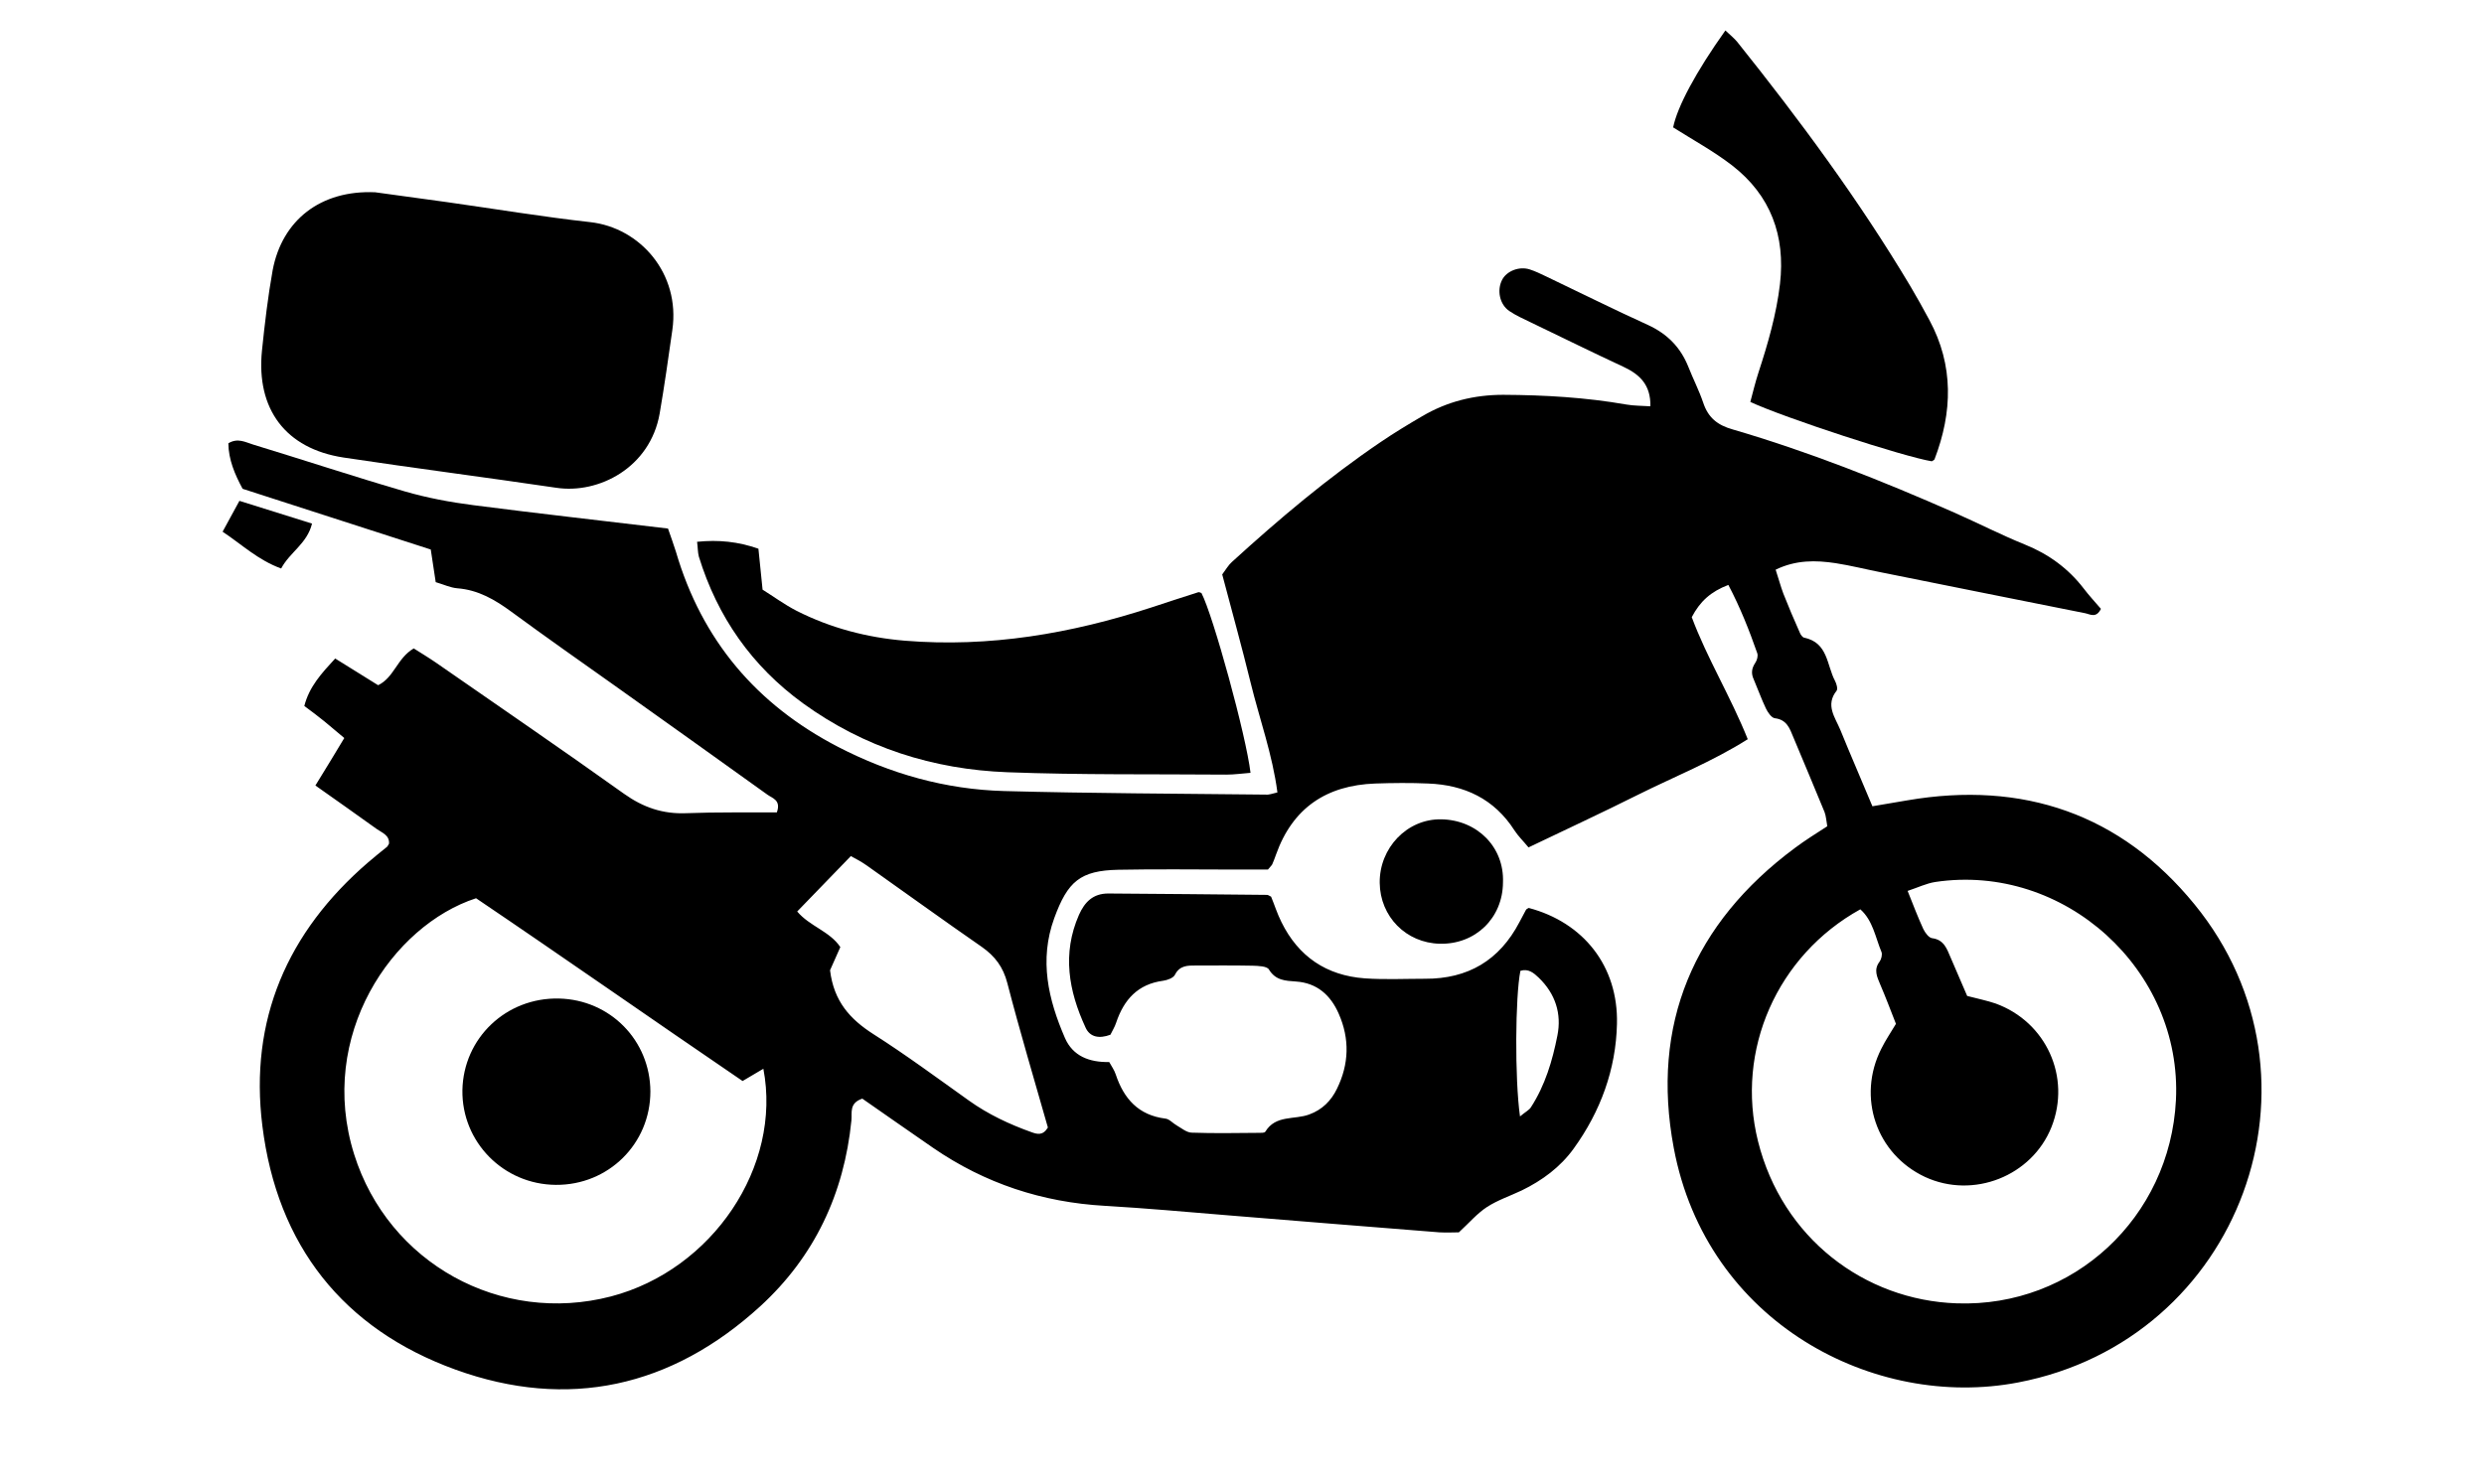<svg _ngcontent-motorbikeApp-c42="" x="0px" y="0px" viewBox="0 0 125.54 75.04" xml:space="preserve" class="pointer fill-grey ng-star-inserted" style="enable-background: new 0 0 125.54 75.04;"><g _ngcontent-motorbikeApp-c42=""><path _ngcontent-motorbikeApp-c42="" d="M64.56,40.06c-0.25-1.91-0.9-3.7-1.35-5.53c-0.45-1.84-0.96-3.67-1.44-5.49c0.2-0.27,0.32-0.48,0.49-0.63
		c2.38-2.17,4.83-4.24,7.5-6.05c0.69-0.47,1.4-0.9,2.12-1.32c1.26-0.74,2.62-1.08,4.09-1.08c2.09,0.01,4.16,0.13,6.22,0.49
		c0.39,0.07,0.8,0.06,1.22,0.09c0.02-1.07-0.52-1.6-1.35-1.99c-1.57-0.73-3.11-1.49-4.67-2.24c-0.37-0.18-0.76-0.35-1.1-0.58
		c-0.5-0.33-0.65-1.06-0.37-1.59c0.23-0.44,0.86-0.69,1.39-0.52c0.28,0.09,0.55,0.22,0.82,0.35c1.72,0.82,3.42,1.67,5.16,2.46
		c0.98,0.45,1.65,1.14,2.04,2.12c0.24,0.61,0.54,1.19,0.75,1.81c0.25,0.75,0.71,1.13,1.49,1.35c3.83,1.12,7.54,2.59,11.19,4.2
		c1.2,0.53,2.37,1.13,3.58,1.62c1.19,0.48,2.18,1.2,2.96,2.21c0.28,0.37,0.6,0.71,0.88,1.04c-0.24,0.49-0.55,0.27-0.8,0.22
		c-3.44-0.68-6.88-1.38-10.33-2.07c-0.76-0.15-1.51-0.34-2.28-0.46c-1-0.15-2-0.17-3.03,0.33c0.15,0.45,0.25,0.84,0.39,1.21
		c0.26,0.66,0.54,1.32,0.83,1.97c0.04,0.1,0.13,0.24,0.23,0.26c1.2,0.25,1.13,1.39,1.55,2.18c0.08,0.15,0.15,0.41,0.08,0.5
		c-0.58,0.73-0.07,1.35,0.19,1.98c0.51,1.26,1.06,2.51,1.62,3.86c0.63-0.11,1.2-0.2,1.77-0.3c5.84-1,10.78,0.69,14.51,5.26
		c7.18,8.79,2.35,22.02-8.92,24.17c-7.24,1.39-15.74-3-17.4-11.86c-1.17-6.23,0.99-11.35,6.12-15.16c0.52-0.39,1.07-0.73,1.64-1.1
		c-0.05-0.27-0.06-0.51-0.14-0.72c-0.52-1.27-1.05-2.52-1.58-3.79c-0.18-0.44-0.33-0.88-0.93-0.95c-0.17-0.02-0.36-0.3-0.45-0.49
		c-0.23-0.48-0.41-0.99-0.62-1.48c-0.14-0.3-0.1-0.56,0.08-0.83c0.09-0.13,0.15-0.35,0.1-0.49c-0.41-1.17-0.86-2.31-1.46-3.45
		c-0.89,0.34-1.43,0.83-1.85,1.63c0.77,2.07,1.96,4,2.83,6.17c-1.8,1.14-3.73,1.9-5.57,2.82c-1.8,0.9-3.63,1.75-5.51,2.65
		c-0.28-0.34-0.53-0.58-0.71-0.86c-1.02-1.59-2.52-2.3-4.36-2.37c-0.89-0.04-1.79-0.03-2.68,0c-2.46,0.09-4.17,1.23-5.01,3.59
		c-0.06,0.17-0.12,0.33-0.19,0.49c-0.02,0.05-0.07,0.09-0.22,0.27c-0.48,0-1.07,0-1.66,0c-1.97,0-3.93-0.03-5.9,0.01
		c-1.93,0.04-2.56,0.59-3.24,2.45c-0.77,2.12-0.3,4.11,0.54,6.05c0.4,0.92,1.23,1.24,2.24,1.22c0.12,0.22,0.26,0.41,0.33,0.63
		c0.41,1.23,1.15,2.06,2.51,2.23c0.2,0.02,0.38,0.24,0.58,0.35c0.24,0.14,0.49,0.35,0.74,0.36c1.13,0.04,2.26,0.02,3.39,0.01
		c0.12,0,0.3,0.01,0.34-0.06c0.52-0.86,1.48-0.59,2.22-0.87c0.66-0.24,1.11-0.7,1.4-1.3c0.61-1.24,0.65-2.52,0.09-3.79
		c-0.41-0.94-1.1-1.56-2.16-1.63c-0.54-0.04-1.03-0.05-1.37-0.61c-0.1-0.17-0.54-0.18-0.83-0.19c-0.95-0.02-1.91-0.01-2.86-0.01
		c-0.41,0-0.82-0.01-1.06,0.47c-0.08,0.16-0.38,0.27-0.59,0.3c-1.29,0.17-1.99,0.96-2.38,2.12c-0.07,0.22-0.2,0.42-0.29,0.61
		c-0.56,0.21-1.04,0.13-1.26-0.37c-0.85-1.84-1.19-3.73-0.33-5.69c0.29-0.65,0.71-1.08,1.48-1.08c2.68,0.02,5.35,0.04,8.03,0.07
		c0.05,0,0.11,0.05,0.2,0.09c0.17,0.41,0.31,0.86,0.52,1.28c0.86,1.75,2.28,2.71,4.22,2.85c1.01,0.07,2.02,0.02,3.04,0.02
		c2.17,0.01,3.76-0.93,4.77-2.86c0.11-0.21,0.22-0.42,0.33-0.62c0.03-0.05,0.09-0.07,0.14-0.1c2.76,0.73,4.53,2.94,4.46,5.86
		c-0.05,2.3-0.83,4.43-2.19,6.31c-0.67,0.93-1.59,1.61-2.62,2.11c-0.59,0.28-1.22,0.49-1.76,0.84c-0.49,0.32-0.89,0.79-1.42,1.28
		c-0.28,0-0.63,0.02-0.98,0c-3.56-0.28-7.12-0.57-10.68-0.86c-2.08-0.17-4.15-0.36-6.23-0.48c-3.17-0.18-6.06-1.13-8.68-2.93
		c-1.22-0.84-2.43-1.69-3.58-2.49c-0.68,0.23-0.51,0.72-0.55,1.1c-0.37,3.71-1.87,6.89-4.61,9.4c-4.48,4.09-9.71,5.26-15.4,3.2
		c-5.69-2.06-9.01-6.29-9.76-12.32c-0.67-5.36,1.26-9.8,5.34-13.32c0.31-0.27,0.64-0.53,0.96-0.79c0.04-0.04,0.06-0.1,0.1-0.16
		c0.03-0.43-0.35-0.55-0.62-0.74c-1.01-0.73-2.03-1.44-3.1-2.2c0.3-0.49,0.55-0.89,0.79-1.29c0.21-0.35,0.42-0.7,0.67-1.11
		c-0.38-0.31-0.68-0.58-0.99-0.83c-0.32-0.26-0.65-0.51-1.03-0.79c0.25-0.98,0.87-1.65,1.56-2.4c0.76,0.47,1.45,0.9,2.17,1.35
		c0.81-0.39,0.96-1.37,1.8-1.86c0.33,0.21,0.73,0.45,1.11,0.71c3.18,2.21,6.37,4.39,9.52,6.64c0.97,0.69,1.96,1.03,3.15,0.98
		c1.54-0.06,3.08-0.03,4.57-0.04c0.23-0.63-0.24-0.72-0.48-0.9c-2.56-1.84-5.13-3.67-7.7-5.5c-1.75-1.24-3.5-2.47-5.23-3.74
		c-0.83-0.61-1.68-1.11-2.74-1.19c-0.35-0.03-0.68-0.19-1.09-0.31c-0.08-0.51-0.16-1.03-0.25-1.65c-3.17-1.02-6.33-2.04-9.51-3.07
		c-0.4-0.74-0.71-1.48-0.72-2.3c0.48-0.29,0.87-0.05,1.24,0.06c2.56,0.78,5.1,1.62,7.67,2.37c1.14,0.33,2.31,0.55,3.49,0.7
		c3.24,0.42,6.49,0.78,9.82,1.18c0.14,0.41,0.28,0.78,0.4,1.17c1.31,4.47,4.07,7.73,8.2,9.87c2.63,1.36,5.43,2.15,8.39,2.23
		c4.4,0.12,8.81,0.13,13.22,0.18C64.13,40.19,64.3,40.12,64.56,40.06z M95.82,51.76c-0.26-0.66-0.51-1.33-0.79-1.98
		c-0.16-0.39-0.35-0.75-0.04-1.16c0.09-0.12,0.15-0.36,0.1-0.49c-0.31-0.74-0.43-1.59-1.07-2.16c-4.21,2.33-6.32,7.13-5.17,11.73
		c1.22,4.88,5.37,8.03,10.04,8.19c5.9,0.21,10.78-4.34,11.08-10.27c0.33-6.59-5.65-12.01-12.17-11.03
		c-0.44,0.07-0.85,0.27-1.39,0.45c0.29,0.73,0.52,1.33,0.79,1.92c0.09,0.19,0.28,0.45,0.45,0.47c0.6,0.08,0.74,0.53,0.93,0.97
		c0.28,0.65,0.56,1.3,0.84,1.95c0.53,0.14,0.99,0.23,1.43,0.38c2.57,0.93,3.83,3.73,2.83,6.25c-0.99,2.48-3.95,3.65-6.39,2.52
		c-2.46-1.15-3.45-4.03-2.21-6.48C95.29,52.59,95.56,52.2,95.82,51.76z M37.53,54.65c-4.57-3.11-9.03-6.24-13.47-9.24
		c-4.22,1.37-8.05,6.94-6.16,12.95c1.73,5.5,7.4,8.63,12.98,7.18c5.12-1.34,8.65-6.57,7.7-11.51
		C38.28,54.21,37.99,54.38,37.53,54.65z M40.29,46.08c0.63,0.75,1.65,1,2.18,1.8c-0.21,0.47-0.4,0.89-0.52,1.17
		c0.19,1.58,1.02,2.48,2.19,3.23c1.65,1.05,3.23,2.22,4.83,3.36c0.98,0.7,2.05,1.2,3.17,1.6c0.28,0.1,0.57,0.18,0.82-0.24
		c-0.68-2.39-1.41-4.83-2.05-7.3c-0.21-0.81-0.62-1.36-1.29-1.83c-1.95-1.35-3.88-2.75-5.82-4.12c-0.28-0.2-0.6-0.36-0.8-0.47
		C42.08,44.23,41.23,45.11,40.29,46.08z M76.82,56.44c0.29-0.24,0.46-0.32,0.55-0.46c0.72-1.11,1.09-2.36,1.34-3.63
		c0.22-1.1-0.1-2.11-0.94-2.92c-0.25-0.24-0.53-0.48-0.93-0.35C76.58,50.38,76.55,54.52,76.82,56.44z"></path><path _ngcontent-motorbikeApp-c42="" d="M18.96,9.72c1.06,0.15,2.35,0.32,3.64,0.5c2.41,0.34,4.81,0.74,7.23,1.01c2.51,0.28,4.56,2.59,4.15,5.45
		c-0.2,1.41-0.4,2.82-0.64,4.22c-0.48,2.75-3.09,4.08-5.22,3.76c-3.58-0.53-7.18-0.99-10.76-1.53c-2.93-0.45-4.42-2.45-4.12-5.41
		c0.14-1.36,0.3-2.72,0.54-4.06C14.26,11.13,16.2,9.6,18.96,9.72z"></path><path _ngcontent-motorbikeApp-c42="" d="M35.23,27.39c1.09-0.11,2.07-0.01,3.1,0.35c0.06,0.64,0.13,1.28,0.21,2.07c0.53,0.33,1.1,0.75,1.72,1.07
		c1.72,0.87,3.55,1.35,5.47,1.51c4.28,0.35,8.41-0.36,12.46-1.68c0.79-0.26,1.58-0.52,2.37-0.77c0.05-0.01,0.11,0.02,0.16,0.04
		c0.59,1.13,2.26,7.21,2.48,9.09c-0.41,0.03-0.81,0.09-1.22,0.09c-3.69-0.03-7.38,0.02-11.06-0.12c-3.76-0.14-7.25-1.25-10.33-3.48
		c-2.59-1.88-4.33-4.37-5.27-7.42C35.26,27.91,35.27,27.68,35.23,27.39z"></path><path _ngcontent-motorbikeApp-c42="" d="M87.2,1.54c0.28,0.26,0.46,0.41,0.6,0.58c3.16,3.95,6.16,8.01,8.75,12.35c0.33,0.56,0.65,1.13,0.96,1.71
		c1.24,2.3,1.17,4.66,0.26,7.04c-0.02,0.04-0.09,0.07-0.14,0.1c-1.41-0.23-7.42-2.19-9.17-3c0.13-0.48,0.25-0.99,0.41-1.48
		c0.48-1.47,0.91-2.95,1.09-4.49c0.28-2.43-0.47-4.47-2.41-5.98c-0.93-0.72-1.98-1.29-2.99-1.93C84.77,5.4,85.7,3.65,87.2,1.54z"></path><path _ngcontent-motorbikeApp-c42="" d="M75.96,44.61c-0.01,1.8-1.39,3.14-3.19,3.1c-1.71-0.04-3.02-1.37-3.04-3.08c-0.02-1.76,1.38-3.24,3.11-3.21
		C74.65,41.45,76.03,42.82,75.96,44.61z"></path><path _ngcontent-motorbikeApp-c42="" d="M11.25,26.88c0.3-0.56,0.55-1.01,0.85-1.56c1.25,0.39,2.42,0.76,3.67,1.15c-0.25,1.02-1.12,1.44-1.56,2.27
		C13.03,28.31,12.23,27.53,11.25,26.88z"></path><path _ngcontent-motorbikeApp-c42="" d="M28.09,59.9c-2.65-0.02-4.76-2.17-4.72-4.79c0.05-2.63,2.21-4.69,4.88-4.63c2.59,0.06,4.61,2.12,4.62,4.7
		C32.87,57.82,30.75,59.92,28.09,59.9z"></path></g><g _ngcontent-motorbikeApp-c42=""><path _ngcontent-motorbikeApp-c42="" d="M316.52-393.03c0.38-0.99,0.76-1.98,1.14-2.97c-0.79-0.9-1.5-1.71-2.22-2.53c0.75-1.94,1.95-3.39,3.05-5.21
		c1.27,0.62,2.23,1.09,3.41,1.67c0.82-0.45,1.75-0.97,2.84-1.57c8.86,5.3,17.73,10.62,26.56,15.9c1.03-0.95,0.17-1.37-0.15-1.68
		c-4.39-4.2-8.83-8.34-13.22-12.55c-1.33-1.28-2.86-1.85-4.66-2.19c-10.99-2.11-21.95-4.32-32.92-6.51
		c-0.74-0.15-1.45-0.39-2.18-0.59c0.32-1.34,1.25-1.1,1.97-1.1c5.28-0.03,10.56-0.02,15.84-0.02c12.64,0,25.27,0.07,37.91-0.05
		c2.86-0.03,5.29,0.61,7.63,2.22c2.77,1.89,5.73,3.5,8.53,5.35c2.06,1.36,4.18,2.08,6.72,2.01c5.43-0.15,10.88-0.11,16.31-0.02
		c2.31,0.04,4.39-0.48,6.46-1.45c7.24-3.38,14.51-6.71,21.79-9.99c2.32-1.04,4.75-1.85,7.12-2.8c0.73-0.29,1.5-0.6,2.1-1.09
		c1.06-0.86,2.25-1.16,3.56-1.15c3.34,0.01,6.67,0,10.59,0c1.87-2.24,4.12-4.93,6.86-8.2c-0.02-0.34-0.91-0.89-2.16-0.77
		c-1.79,0.17-3.06-0.5-4.08-1.93c-0.58-0.83-1.01-1.69-0.71-2.67c1-3.33-1.22-5.02-3.4-6.68c-0.88-0.66-2-1-2.98-1.53
		c-1.57-0.85-2.08-1.77-1.72-2.98c0.39-1.3,1.72-1.68,3.66-0.92c1.78,0.69,3.52,1.5,5.58,2.39c0.63-1.78,1.19-3.38,1.76-4.97
		c3.88,1.64,6.76,4.93,7.65,8.75c0.36,1.56,0.61,3.14,1.02,4.68c0.49,1.84,0.95,3.72,2.92,5.07c0.59-0.2,1.32-0.49,2.06-0.69
		c0.6-0.17,1.22-0.24,1.99-0.39c3.77,5.23,6.68,10.93,10.39,16.42c1.11,0.12,2.35,0.34,3.6,0.39c7.67,0.32,15.34,0.64,23.01,0.86
		c2.3,0.07,4.43,0.46,6.41,1.65c0.68,0.41,1.39,0.82,2.13,1.09c7.3,2.71,12.52,8.11,17.67,13.6c0.27,0.28,0.33,0.76,0.72,1.73
		c-1.63-0.69-2.76-1.16-3.88-1.66c-5.85-2.59-11.7-5.16-17.53-7.79c-1.64-0.74-3.25-1.12-5.09-0.85c-6.8,1.01-13.62,1.88-20.42,2.84
		c-0.93,0.13-1.82,0.46-2.74,0.7c1.1,3.39,11.14,20.92,15.13,26.44c1.24-0.34,2.59-0.71,3.93-1.09
		c19.96-5.68,40.82,5.07,47.55,24.52c8.77,25.37-10.4,51.65-37.27,51.29c-18.06-0.25-33.15-13.01-36.93-29.4
		c-3.17-13.79,0.23-25.93,9.91-36.29c1.09-1.16,2.28-2.22,3.38-3.27c-1.16-3.38-13.13-24.1-16.44-28.44
		c-0.65,0.96-1.34,1.79-1.83,2.72c-2.89,5.52-5.74,11.06-8.61,16.59c-0.87,1.67-1.47,3.41-3.76,3.99c-0.92,0.23-1.59,1.88-2.16,2.99
		c-4.06,7.79-8.07,15.61-12.1,23.42c-0.81,1.56-1.58,3.14-2.47,4.65c-2.72,4.6-6.73,7.28-12.12,7.37
		c-8.16,0.14-16.31,0.03-24.47,0.08c-1.59,0.01-2.7-0.66-3.73-1.77c-2.17-2.34-4.4-4.62-6.74-7.06c-1.09,0.33-2.15,0.6-3.16,0.98
		c-1.79,0.68-3.56,1.42-5.34,2.14c-4.26,1.73-8.41,3.85-13.31,3.66c-0.4,2.27-0.75,4.29-1.12,6.31
		c-3.44,18.75-20.54,31.06-37.37,31.23c-16.92,0.17-33.97-11.47-38.02-29.84c-5.77-26.16,14.29-46.87,36.25-47.19
		c16.43-0.24,28.41,7.29,36.06,21.76c0.37,0.7,0.65,1.46,1,2.18c0.27,0.57,0.58,1.12,0.84,1.61c3.31,0.17,9.71-0.94,14.02-2.41
		c-1.06-2.58-3.96-5.88-9.88-11.25c-1.23,0-2.52-0.16-3.76,0.04c-1.84,0.29-3.41-0.05-5.01-1.02c-14.05-8.58-28.14-17.1-42.21-25.66
		C317.29-392.19,316.99-392.59,316.52-393.03z M499.43-364.16c-0.08,0.3-0.33,0.69-0.22,0.89c2.22,4.05,4.47,8.07,6.66,12
		c1.73,0.32,3.15,0.49,4.53,0.85c9.77,2.54,11.12,13.47,6.67,19.13c-3.62,4.6-9.85,6.07-15.1,3.46c-5.36-2.66-7.93-8.8-6.09-14.6
		c0.38-1.2,0.85-2.37,1.3-3.61c-1.24-2.15-2.4-4.24-3.65-6.28c-1.23-1.99-2.1-4.24-3.78-5.9c-8.67,5.5-12.7,21.65-5.38,33.42
		c7.4,11.9,22.32,16.38,34.79,10.26c12.74-6.25,18.5-21.06,13.27-34.11C527.18-361.82,513-368.48,499.43-364.16z M341.3-336.19
		c-0.92,1.88-1.44,3.23-2.19,4.44c-3.06,4.99-8.99,7.32-14.52,5.79c-5.72-1.58-9.62-6.4-9.85-12.16c-0.22-5.65,3.1-10.82,8.25-12.86
		c5.44-2.14,11.4-0.6,15.17,3.95c0.8,0.97,1.5,2.03,2.34,3.17c4.17-1.21,8.3-2.25,12.14-4.08c-2.31-9.92-15.98-20.63-31.2-16.78
		c-13.32,3.37-22.17,16.59-20.01,30.27c2.17,13.76,14.87,23.59,28.97,22.43c12.9-1.06,23.93-12.44,23.71-24.72
		c-0.91-0.04-1.84-0.17-2.76-0.12C348.02-336.67,344.68-336.42,341.3-336.19z M457.56-405.72c-5.38-2.32-10.61-4.68-15.93-6.84
		c-3.33-1.36-6.46-0.96-9.33,1.53c-4.21,3.66-8.58,7.16-12.87,10.73c-0.57,0.47-1.38,0.87-0.8,2.13c2.26,0,4.63,0,6.96,0
		c4.98,6.09,9.83,12,14.58,17.81c2.66,0,5.01,0,7.51,0c3.02-5.37,5.87-10.72,8.99-15.9C458.44-399.2,459.05-402.08,457.56-405.72z
		 M403.57-391.29c-11.97,0-23.31,0-34.65,0.01c-0.15,0-0.32,0.06-0.43,0.15c-0.11,0.1-0.16,0.27-0.24,0.41
		c1.52,3.16,10.62,15.11,13.75,18.06c2.66-1.63,16.69-13.09,20.67-16.92C402.96-389.87,403.08-390.35,403.57-391.29z M416.17-366.2
		c-2.29-0.85-4.33-2.24-6.12-4c-0.33-0.32-0.82-0.51-1.27-0.66c-1.38-0.46-2.4-1.14-3.29-2.48c-1.26-1.93-3.54-2.01-4.84-0.26
		c-1,1.34-2.17,2.15-3.57,2.93c-1.95,1.08-2.92,2.85-2.87,5.14c0.04,1.91,0.13,3.84-0.03,5.74c-0.29,3.56,0.43,6.65,3.49,8.56
		c0.48,4.14,0.48,4.14,2.4,5.96c0.58-0.41,1.17-0.81,1.71-1.19c0.73,0.53,1.34,0.96,1.9,1.37c0.72-0.56,1.29-1.01,1.83-1.42
		c0.73,0.59,1.32,1.06,1.88,1.5c0.72-0.62,1.28-1.11,1.79-1.54c0.83,0.58,1.44,1,2.11,1.47c0.23-0.6,0.46-0.9,0.41-1.14
		c-0.87-4.27-0.7-8.53-0.02-12.8c0.03-0.2-0.31-0.46-0.51-0.73c-0.66,0.37-1.32,0.74-1.96,1.1c-0.67-0.43-1.29-0.84-1.87-1.21
		c-0.73,0.52-1.35,0.97-1.94,1.39c-0.67-0.56-1.23-1.04-1.75-1.48c-0.85,0.63-1.47,1.09-2,1.48c-0.71-0.58-1.26-1.03-1.76-1.44
		c-1.38,1.03-1.81,2.18-1.97,3.49c-0.08,0.63-0.23,1.28-1.4,0.95c-0.45-3.54-0.22-7.18-0.13-10.8c0.03-1.36,0.9-2.32,2.58-2.73
		c0.36,0.58,0.72,1.27,1.18,1.87c1.83,2.38,3.95,2.29,5.75-0.21c0.43-0.6,0.84-1.2,1.46-2.09c1.23,0.96,2.16,1.8,3.19,2.48
		c1.18,0.77,2.41,1.51,3.71,2.03C414.96-364.67,415.89-364.8,416.17-366.2z M429.59-359.42c-0.09,1.22,0.05,2.35-0.3,3.3
		c-0.6,1.64-1.54,3.14-2.26,4.74c-1.28,2.8-3.42,4.03-6.49,3.89c-1.41-0.06-2.85,0.11-4.25,0.32c-0.3,0.04-0.72,0.69-0.72,1.06
		c0.01,0.38,0.41,1.02,0.73,1.08c3.16,0.6,6.32,0.83,9.33-0.64c0.56-0.28,1.15-0.63,1.54-1.1c2.68-3.22,4.84-6.79,5.36-11
		c0.29-2.37,0.5-4.61,1.51-6.88c1.85-4.15-0.67-8.93-5.01-10.28c-4.28-1.33-8.85,1.34-9.93,5.83c-1.07,4.42,1.82,8.73,6.42,9.47
		C426.75-359.45,428.02-359.5,429.59-359.42z M418.99-350.3c1.91,0.08,3.72-1.5,3.87-3.38c0.15-1.95-1.85-4.05-3.81-4
		c-1.92,0.06-3.55,1.74-3.56,3.68C415.48-352.02,417.03-350.39,418.99-350.3z"></path><path _ngcontent-motorbikeApp-c42="" d="M430.82-367.34c-0.02,2.17-1.68,3.87-3.87,3.96c-2.38,0.1-4.31-1.73-4.28-4.04c0.03-2.12,1.78-3.91,3.9-4
		C428.9-371.52,430.84-369.66,430.82-367.34z"></path></g><g _ngcontent-motorbikeApp-c42=""><path _ngcontent-motorbikeApp-c42="" d="M855.36-161.85c-1.31,1.05-2.57,2.02-3.79,3.04c-11.18,9.31-22.31,18.69-33.57,27.9c-4,3.27-6.73,7.13-7.95,12.18
		c-1.09,4.5-2.47,8.93-3.75,13.38c-0.31,1.06-0.72,2.09-1.17,3.39c-7.69,0.29-15.33-0.04-22.97-0.12
		c-7.66-0.08-15.32-0.35-22.79-0.53c-0.35-0.54-0.69-0.82-0.66-1.06c0.37-3.23-0.98-5.26-3.76-7.03
		c-7.28-4.64-14.35-9.6-21.48-14.47c-0.99-0.68-2.4-1.17-1.96-2.86c4.44-1.35,20.83-1.13,33.34,0.46c0.58,0.85,1.1,1.85,1.84,2.67
		c1.82,2.01,4.39,2.22,6.45,0.64c1.86-1.42,2.46-3.97,1.41-6c-1.17-2.26-3.81-3.52-6.07-2.2c-2.44,1.42-4.82,1.22-7.37,1.15
		c-9.9-0.27-19.78-1.44-29.32-0.55c-6.67-5.03-13.02-9.83-19.39-14.63c-6.21-4.68-12.48-9.3-18.87-14.26c1.62-1,2.87-0.6,4.03-0.37
		c10.25,2.07,18.76,7.08,25.41,15.17c1.01,1.23,1.95,2.51,3.06,3.96c1.34-0.38,2.65-0.93,3.99-1.07c1.41-0.14,2.87,0.14,4.3,0.19
		c4.79,0.18,9.59,0.36,14.38,0.51c1.75,0.05,3.5,0.01,5.39,0.01c1.88-3.02,3.72-5.99,5.73-9.2c0.94,0.67,1.74,1.13,2.42,1.74
		c1.79,1.6,3.52,3.26,5.27,4.9c1.06,0.99,1.75,2.08,2.14,3.59c1.16,4.47,5.04,5.69,8.24,2.51c1.53-1.52,3.15-2,5.07-2.23
		c3.65-0.43,7.3-0.85,10.96-1.27c2.88-0.33,5.53-1.12,8.08-2.69c11.29-6.96,22.7-13.75,34.04-20.62c1.07-0.65,2.06-1.46,2.99-2.32
		c0.23-0.21,0.19-0.96-0.01-1.3c-0.2-0.34-0.79-0.72-1.13-0.66c-0.76,0.13-1.52,0.44-2.19,0.83c-3.44,2.03-6.86,4.1-10.28,6.17
		c-8.35,5.04-16.71,10.06-25.03,15.14c-1.81,1.11-3.65,1.84-5.78,2.07c-5.08,0.55-10.13,1.25-14.88,1.86
		c-4.55-3.27-3.27-3.41-8.89-2.31c-2.83-2.65-5.84-5.46-8.99-8.41c1.13-2.87,2.79-5.19,4.4-7.76c2-0.33,4.28,0.74,6.23-1.08
		c1.63-1.53,2.56-3.18,2.25-5.47c1.73-0.44,3.1-0.82,4.49-1.12c7.34-1.6,14.68-3.16,22.02-4.77c1.08-0.24,2.19-0.52,3.16-1.01
		c0.38-0.19,0.72-1.12,0.57-1.54c-0.16-0.47-0.87-0.99-1.38-1.04c-0.76-0.07-1.56,0.23-2.34,0.4c-8.6,1.83-17.19,3.66-25.79,5.49
		c-0.94,0.2-1.87,0.46-2.81,0.58c-3.53,0.48-6.7,0.04-9.97-1.94c-12.98-7.87-26.17-15.41-39.26-23.1c-2.2-1.29-4.39-2.5-7.28-2.43
		c-0.14,3.84,0.48,7.04,3.57,9.86c11.34,10.34,22.47,20.91,33.68,31.39c1.28,1.19,2.54,2.4,3.98,3.78c-1.3,3.05-3.08,5.64-4.85,8.41
		c-1.15,0.06-2.24,0.19-3.33,0.18c-4.64-0.07-9.27-0.27-13.91-0.23c-2.06,0.02-3.72-0.55-5.22-1.92c-1.87-1.71-4.12-2.98-6-5.2
		c1.81-1.94,3.52-3.77,5.46-5.85c-0.12-4.72-0.07-9.65-0.98-14.73c-1.35-0.8-2.69-1.63-4.07-2.4
		c-11.71-6.57-23.41-13.16-35.16-19.66c-3.38-1.87-6.52-3.98-9.39-6.58c-4.62-4.19-9.38-8.22-14.06-12.34
		c-0.81-0.71-1.53-1.53-2.18-2.19c0.13-0.42,0.13-0.61,0.22-0.67c0.12-0.09,0.31-0.12,0.46-0.1c3.96,0.55,7.92,1.08,11.86,1.69
		c1.24,0.19,2.45,0.62,3.84,0.99c0.54-0.84,1.04-1.6,1.69-2.59c2.55,0.25,5.24,0.46,7.92,0.79c9.52,1.17,19.03,2.45,28.56,3.52
		c2.29,0.26,3.84,1.1,5.04,3.02c1.26,2.03,2.73,3.92,4.26,6.08c0.93-0.18,1.84-0.3,2.72-0.54c2.43-0.67,4.76-0.1,7.09,0.49
		c5.12,1.28,10.28,2.4,15.33,3.88c4.28,1.25,8.49,1.13,12.79,0.38c2.3-0.4,4.08-1.38,5.61-3.25c3.44-4.2,7.08-8.24,10.73-12.27
		c1.71-1.89,3.63-3.6,5.44-5.41c2.38-2.4,5.31-3.58,8.62-3.61c9.11-0.07,17.81,1.75,25.75,6.35c1.89,1.1,3.77,2.58,5.02,4.34
		c1.53,2.14,3.39,3.72,5.41,5.31c1.99,1.57,3.72,3.47,5.53,5.27c1.42,1.42,2.49,3.19,4.29,4.59c0.31-1.72-0.53-2.76-1.01-3.88
		c-1.01-2.35-1.72-4.94-3.23-6.92c-1.62-2.12-2.44-4.45-3.35-6.81c-0.8-2.08-1.52-4.19-2.3-6.34c-2.02-0.87-4.11-0.82-6.16-1
		c-0.96-0.08-1.92-0.07-2.87-0.2c-2.44-0.34-3.64-1.67-3.44-3.74c0.17-1.82,1.45-2.94,3.7-2.92c2.4,0.02,4.79,0.27,7.18,0.4
		c0.63,0.03,1.26,0.01,1.79,0.01c1.37-0.96,2.18-2.14,2.11-3.68c-0.12-2.71-0.32-5.42-0.59-8.12c-0.06-0.57-0.57-1.09-0.95-1.75
		c-2.21-0.08-4.38-0.17-6.79-0.26c0-0.94-0.04-1.55,0.01-2.15c0.27-3.65,0.55-7.3,0.83-10.91c3.46-0.23,4.08-0.02,4.8,2.64
		c0.72,2.69,2.01,5.05,3.49,7.31c1.44,2.2,2.2,4.55,2.33,7.17c0.09,1.9,0.43,3.78,0.67,5.78c2.96,0.77,5.83,0.27,8.66,0.29
		c1.92,0.01,3.84-0.07,5.75-0.05c1.6,0.02,2.78,0.83,3.37,2.28c1.92,4.74,3.81,9.49,5.65,14.25c0.65,1.68,0.21,3.14-1.29,4.21
		c-0.6,0.43-1.23,0.81-2.18,1.44c3.17,2.35,6.04,4.63,9.06,6.69c2.7,1.84,4.79,4.09,6.41,6.95c2.6,4.59,5.46,9.02,8.18,13.54
		c0.73,1.21,1.37,2.47,1.97,3.56c-0.42,1.27-1.33,1.08-2.06,1.17c-2.38,0.3-4.77,0.53-7.14,0.85c-1.97,0.27-3.76,0.02-5.47-1.14
		c-1.84-1.24-3.82-2.26-5.67-3.33c-1.28,1.03-0.39,1.91-0.07,2.65c3.6,8.36,7.27,16.69,10.91,25.04c0.69,1.6,1.31,3.23,2.04,5.01
		c-3.21,2.07-6.66,3.17-10.26,4.66c-0.55-0.95-1.07-1.72-1.45-2.54c-0.75-1.59-1.55-3.17-2.11-4.83
		C861.13-156.82,859.27-159.85,855.36-161.85z M778.06-196.68c0.47,0.5,0.74,0.92,1.12,1.16c7.83,4.96,15.68,9.89,23.5,14.87
		c1.32,0.84,2.6,0.96,4.1,0.67c3.61-0.68,7.27-1.11,10.86-1.89c1.98-0.43,3.8-0.3,5.62,0.44c3.4,1.39,6.84,2.7,10.17,4.24
		c8.12,3.76,16.19,7.63,24.28,11.45c0.69,0.33,1.39,0.86,2.34,0.04c-0.47-0.77-0.88-1.61-1.44-2.33
		c-7.33-9.48-14.66-18.96-22.05-28.4c-1.47-1.88-3.16-3.61-4.77-5.38c-2.52-2.76-5.63-4.7-9.01-6.22c-0.52-0.23-1.17-0.18-2.36-0.35
		c1.68,1.86,2.98,3.22,4.18,4.66c1.14,1.37,1.98,2.89,1.91,4.78c-0.06,1.54-1.28,2.76-2.81,2.54c-1.26-0.18-2.49-0.56-3.73-0.88
		c-7.58-1.94-15.15-3.93-22.75-5.83c-2.79-0.7-5.63-1.15-8.44-1.77c-1.32-0.29-2.57-0.24-3.67,0.56
		C782.27-202.23,779.76-199.84,778.06-196.68z M800.53-125.5c0.18-2.39-0.83-4.5-3.48-5.79c-1.43-0.69-2.8-1.54-4.09-2.46
		c-1.76-1.25-3.56-1.18-5.45-0.45c-4.73,1.83-7.95,7.07-7.58,12.16c0.16,2.21,0.92,3.94,3.02,5.02c1.7,0.86,3.31,1.91,4.91,2.95
		c1.49,0.97,3,0.91,4.57,0.37C797.04-115.27,800.48-120.12,800.53-125.5z M877.32-183.44c-1.13-2.22-2.59-3.67-3.84-5.26
		c-1.38-1.75-2.75-3.49-4.21-5.18c-1.26-1.46-2.24-3.22-4.21-4.63c1.35,4.26,5.41,11.94,7.9,15.07
		C874.21-183.44,875.56-183.44,877.32-183.44z"></path><path _ngcontent-motorbikeApp-c42="" d="M847.08-139.07c3.43,0.28,6.59,0.54,9.95,0.82c1.17,1.41,2.39,2.86,3.66,4.38c-0.7,1.59-1.36,3.03-1.97,4.48
		c-7.11,16.9,4.35,34.71,20.95,37.38c11.58,1.86,26.37-4.88,30.47-19.81c3.66-13.33-3.28-27.23-16.29-32.43
		c-1.61-0.64-3.26-1.17-4.96-1.78c0.04-2.04,1.54-2.92,2.56-4.01c4.11-4.4,2.29-3.56,8.05-4.27c6.62-0.81,5.64-1.6,11.26,3.28
		c13.3,11.57,18.03,26.31,13.39,43.2c-4.59,16.7-16.11,26.77-33.22,30.1c-22.27,4.34-47.29-11.71-48.98-39.17
		C841.47-124.53,843.2-131.76,847.08-139.07z"></path><path _ngcontent-motorbikeApp-c42="" d="M715.44-116.91c6.15-0.53,11.72-0.07,16.17,4.47c-0.58,15.67-15.66,31.82-32.9,35.45c-19.25,4.05-38.83-5.28-47.65-23.1
		c-8.68-17.55-3.77-39.16,9.76-50.31c0.94,1.39,1.73,2.93,2.88,4.12c1.09,1.13,2.58,1.86,3.85,2.83c1.88,1.44,4.07,2.49,5.76,4.53
		c-5.03,4.9-8.59,10.44-9.17,17.48c-0.45,5.4,0.56,10.48,3.28,15.2c5.52,9.6,16.13,14.02,25.5,12.7
		C704.72-95.19,712.21-102.94,715.44-116.91z"></path><path _ngcontent-motorbikeApp-c42="" d="M665.52-171.66c1.98-0.68,3.39,0.34,4.9,0.69c4.74,1.09,8.81,3.37,12.69,6.34c13.68,10.48,27.48,20.8,41.32,31.07
		c2.13,1.58,3.34,3.35,3.33,5.92c-0.01,1.07-0.07,2.24-0.49,3.2c-0.62,1.44-1.56,2.74-2.52,4.37c-1.07,0-2.16,0.05-3.25-0.01
		c-3.82-0.22-7.65-0.74-11.46-0.64c-4.09,0.11-7.27-1.45-10.47-3.79c-10.31-7.52-20.71-14.92-31.22-22.17
		c-2.47-1.7-3.7-3.72-4.15-6.55c-0.42-2.67-1.02-5.32-1.64-7.96c-0.45-1.94-0.42-3.75,0.57-5.55
		C664.05-168.39,664.79-170.14,665.52-171.66z"></path><path _ngcontent-motorbikeApp-c42="" d="M849.2-142.34c2.28-4.56,5.42-7.82,9.82-10.26c1.59,3.46,3.18,6.91,4.86,10.55c1.16-0.12,2.21-0.24,3.47-0.38
		c0.3,0.43,0.75,0.89,1,1.44c3.28,7.46,6.53,14.93,9.79,22.39c0.45,1.02,0.85,2.08,1.44,3.02c1.4,2.23,3.85,3.03,6.24,2.16
		c2.37-0.86,3.64-3.1,3.08-5.78c-0.25-1.23-0.79-2.42-1.29-3.59c-2.92-6.74-5.87-13.47-8.8-20.21c-0.5-1.16-0.96-2.33-1.51-3.68
		c0.94-0.72,1.79-1.38,2.82-2.17c-0.8-3.98-3.3-7.44-4.37-11.37c2.51-1.37,6.25-2.13,10.19-1.76c5.02,0.46,10.09,0.83,14.64,3.47
		c-0.48,1.26-1.4,0.89-2.07,1.03c-0.78,0.16-1.58,0.2-2.38,0.28c-1.82,0.17-3.35,0.81-4.57,2.28c-1.93,2.33-3.98,4.57-5.97,6.85
		c0.14,2.85,0.23,5.71,0.44,8.56c0.14,1.9,0.46,3.79,0.71,5.8c1.5,0.73,2.97,1.31,4.32,2.11c5.12,3.07,7.67,7.65,7.28,13.59
		c-0.39,5.94-3.46,10.27-9.01,12.48c-5.11,2.03-10.1,1.44-14.48-2.02c-4.73-3.72-6.22-8.73-5.2-14.54c0.24-1.39,0.74-2.74,1.21-4.42
		c-4-4.88-8.04-9.8-12.1-14.75C855.62-141.6,852.62-141.95,849.2-142.34z"></path><path _ngcontent-motorbikeApp-c42="" d="M685.11-130.98c5.59,3.97,11.41,8.11,17.29,12.29c0.69,2.99-0.58,5.36-2.15,7.58c-2.02,2.87-4.9,4.54-8.3,5.19
		c-6.46,1.23-13.06-2.79-14.96-9.09C675.02-121.55,678.41-129.29,685.11-130.98z"></path><path _ngcontent-motorbikeApp-c42="" d="M830.88-136.63c-0.33,1.82-0.83,3.28-1.31,4.77c-1.33,4.09-2.56,8.21-3.95,12.29c-0.4,1.16-0.95,2.46-1.82,3.25
		c-4.25,3.82-8.64,7.49-12.91,11.14c-1.31-0.64-0.85-1.5-0.68-2.14c1.17-4.3,2.41-8.59,3.64-12.88c0.72-2.52,2.07-4.68,4.05-6.37
		c3.76-3.21,7.57-6.36,11.39-9.51C829.59-136.34,830.09-136.37,830.88-136.63z"></path><path _ngcontent-motorbikeApp-c42="" d="M765.21-168.29c-0.99,4.13-3.58,7.31-5.83,10.7c-3.46-2.26-10.14-8.44-12.73-11.73c0.29-1.01,1.24-0.8,1.93-0.95
		c1.87-0.41,3.84-0.49,5.64-1.1C758.34-172.76,761.71-171.63,765.21-168.29z"></path><path _ngcontent-motorbikeApp-c42="" d="M728.14-119.08c0.73-1.35,1.38-2.55,2.18-4.04c0.9,0.47,1.6,0.75,2.22,1.16c6.74,4.54,13.47,9.09,20.19,13.65
		c0.79,0.53,1.63,1.05,2.25,1.75c0.68,0.77,0.66,1.81,0.05,2.65c-0.52,0.72-1.31,0.84-2.12,0.44c-0.57-0.28-1.13-0.58-1.67-0.91
		c-7.05-4.35-14.1-8.71-21.13-13.08C729.47-117.87,728.92-118.43,728.14-119.08z"></path><path _ngcontent-motorbikeApp-c42="" d="M871.02-144.27c0.81-0.35,1.78-0.77,2.88-1.25c0.49,0.82,0.98,1.45,1.29,2.16c3.31,7.56,6.6,15.14,9.86,22.72
		c0.37,0.86,0.69,1.79,0.72,2.7c0.02,0.47-0.57,1.17-1.05,1.39c-0.48,0.22-1.28,0.13-1.76-0.14c-0.5-0.29-0.89-0.91-1.13-1.47
		c-3.67-8.44-7.32-16.89-10.95-25.34C870.82-143.62,870.93-143.81,871.02-144.27z"></path><path _ngcontent-motorbikeApp-c42="" d="M720.6-194.72c1.09,0.57,2.2,1.11,3.26,1.73c3.58,2.07,7.09,4.27,10.73,6.22c1.87,1,2.84,2.42,3.24,4.39
		c0.34,1.7,0.71,3.39,1.05,5c-0.27,0.19-0.36,0.3-0.47,0.32c-0.15,0.03-0.37,0.04-0.46-0.05c-5.62-5.16-11.24-10.33-16.83-15.52
		c-0.44-0.41-0.75-0.96-1.12-1.45C720.19-194.29,720.39-194.5,720.6-194.72z"></path><path _ngcontent-motorbikeApp-c42="" d="M741.41-182.35c4.58,2.02,8.34,4.57,12.77,7.19c-3.79,1.61-7.12,2-10.7,2.13C742.58-176.08,741.67-178.9,741.41-182.35z"></path><path _ngcontent-motorbikeApp-c42="" d="M794.4-124.24c0.12,2.3-1.73,4.23-4.09,4.28c-2.22,0.04-4-1.49-4.23-3.62c-0.25-2.33,1.45-4.34,3.81-4.52
		C792.23-128.28,794.28-126.53,794.4-124.24z"></path></g><g _ngcontent-motorbikeApp-c42=""><path _ngcontent-motorbikeApp-c42="" d="M186.44,22.36c5.25,0,10.46,0,15.72,0c0.82-1.39,1.61-2.75,2.46-4.2c0.75,0.07,1.48,0.12,2.2,0.22
		c2.86,0.39,5.72,0.79,8.58,1.18c3.03,0.41,5.87-0.15,8.46-1.79c2.62-1.66,3.31-4.07,1.96-6.87c-0.1-0.2-0.19-0.4-0.33-0.7
		c0.3-0.15,0.58-0.32,0.87-0.44c0.63-0.24,1.27-0.45,1.99-0.7c-0.44-1.24-1.02-2.08-2.35-2.45c-2.45-0.68-4.87-1.51-7.28-2.33
		c-0.64-0.22-1.19-0.23-1.79,0.06c-0.66,0.32-1.35,0.58-2.04,0.84c-0.31,0.12-0.65,0.2-0.98,0.23c-0.5,0.04-0.91-0.26-1.04-0.7
		c-0.14-0.46-0.1-0.91,0.27-1.25c0.2-0.19,0.46-0.33,0.72-0.44c2.8-1.21,5.61-2.42,8.42-3.62c0.05-0.02,0.11,0,0.24,0.01
		c0.35,0.42,0.74,0.87,1.25,1.47c0.17-0.4,0.29-0.64,0.38-0.88c0.47-1.45,0.88-2.93,1.42-4.36c0.35-0.93,0.27-1.7-0.21-2.57
		c-1.65-2.99-2.79-6.19-3.48-9.53c-0.04-0.21-0.05-0.44-0.1-0.87c0.33,0.32,0.57,0.46,0.7,0.68c0.61,0.96,1.2,1.92,1.77,2.9
		c1.16,2.01,2.32,4.02,3.42,6.06c0.76,1.4,1.61,2.73,2.68,3.91c0.33,0.37,0.6,0.79,0.95,1.26c-0.38,0.22-0.67,0.37-0.96,0.55
		c-1.28,0.8-1.83,1.97-1.75,3.45c0.05,0.85,0.1,1.7,0.24,2.53c0.09,0.54,0.27,1.11,0.55,1.58c1.67,2.76,3.37,5.5,5.12,8.33
		c1.26,0.04,2.53,0.08,3.92,0.13c-0.27,0.72-0.94,0.8-1.25,1.26c0.24,1.19,1.5,3.89,2.37,5.1c1.56-0.31,3.1-0.69,4.66-0.91
		c3.72-0.51,7.22,0.15,10.41,2.2c1.49,0.96,2.73,2.17,3.53,3.72c-0.18,0.45-0.5,0.34-0.76,0.34c-3-0.07-6-0.16-9.01-0.24
		c-1.79-0.05-3.49,0.34-5.13,1c-0.25,0.1-0.46,0.29-0.76,0.48c0.51,1.06,1,2.07,1.51,3.12c1.69-0.34,3.24-0.22,4.62,0.76
		c0.95,0.68,1.63,1.56,1.98,2.69c0.69,2.28-0.2,4.68-2.2,5.92c-2,1.24-4.59,0.98-6.29-0.62c-1.99-1.88-2.09-4.29-0.26-7.5
		c-0.25-0.44-0.51-0.93-0.8-1.41c-0.29-0.48-0.6-0.94-0.86-1.34c-0.52-0.1-0.73,0.2-0.97,0.43c-1.86,1.75-2.92,3.86-2.89,6.46
		c0.01,0.62-0.03,1.24-0.05,1.88c-1.04,0.46-2.07,0.26-3.06,0.29c-1.01,0.03-2.03,0.18-3.02-0.05c-0.56-1.86-0.11-5.7,1.01-8.47
		c1.09-2.69,2.95-4.8,5.14-6.74c-0.18-0.74-0.62-1.3-1.03-1.86c-0.49-0.03-0.59,0.34-0.77,0.59c-1.11,1.57-2.23,3.14-3.3,4.74
		c-0.41,0.61-0.74,1.27-1.02,1.95c-1.5,3.67-2.96,7.35-4.44,11.03c-0.17,0.42-0.32,0.85-0.54,1.25c-0.92,1.66-2.34,2.57-4.24,2.71
		c-0.45,0.04-0.91,0.02-1.36,0.02c-7.93,0-15.87-0.01-23.8,0.01c-1.21,0-2.36-0.15-3.45-0.68c-0.5-0.24-1.04-0.39-1.64-0.61
		c-3.54,6.26-8.77,9.43-16,8.6c-5.06-0.58-9.61-4.02-11.34-8.18c0.12-0.35,0.45-0.29,0.71-0.29c1.7-0.01,3.4,0.02,5.1-0.02
		c0.89-0.02,1.6,0.21,2.34,0.76c2.38,1.76,5.05,2.19,7.9,1.37c2.22-0.65,3.9-2.04,5.16-3.94c0.26-0.39,0.31-0.93,0.49-1.51
		c0.59,0,1.21,0,1.83,0c6.18,0,12.36,0,18.53,0c0.51,0,1.02,0.03,1.53-0.03c2.74-0.31,4.11-3.1,2.66-5.44
		c-0.48-0.77-1.08-1.45-1.63-2.17c-0.86-1.12-1.73-2.24-2.55-3.3c0.1-0.44,0.23-0.76,0.23-1.09c0-0.62-0.71-0.97-1.23-0.64
		c-0.74,0.47-1.03,1.24-0.69,2.06c0.19,0.46,0.49,0.89,0.8,1.29c0.99,1.31,2,2.6,3.01,3.9c0.24,0.31,0.51,0.62,0.7,0.96
		c0.6,1.13,0.04,2.36-1.21,2.64c-0.38,0.08-0.79,0.07-1.18,0.07c-6.52,0-13.04,0-19.55,0.01c-0.68,0-1.27-0.18-1.92-0.45
		c-1.08-0.45-2.3-0.58-3.46-0.84c-0.27-0.06-0.55-0.11-0.89-0.17c0.05-0.27,0.05-0.5,0.14-0.68c1.92-3.85,3.85-7.7,5.78-11.54
		C186.09,22.76,186.21,22.64,186.44,22.36z M217.71,36.41c-0.03-0.49-0.04-0.88-0.08-1.26c-0.13-1.12,0.2-2.08,0.86-3
		c1.09-1.52,2.08-3.11,3.1-4.67c0.18-0.28,0.34-0.58,0.45-0.9c0.04-0.12-0.06-0.33-0.15-0.44c-0.17-0.2-0.44-0.2-0.6-0.03
		c-0.3,0.33-0.58,0.69-0.83,1.06c-0.85,1.26-1.68,2.54-2.43,3.67c-2.33,0-4.47,0-6.64,0c-0.9-1.35-1.76-2.68-2.65-3.99
		c-0.27-0.4-0.46-1-1.13-0.79c-0.37,0.11-0.29,0.66,0.24,1.47c0.99,1.52,1.95,3.06,3,4.53c0.66,0.92,0.98,1.87,0.91,3
		c-0.04,0.65-0.18,1.35,0.28,2.05c0.72,0,1.45-0.02,2.18,0.01c0.7,0.03,1.43-0.17,2.24,0.24c-1.34,1.14-2.58,1.86-4.34,1.83
		c-5.84-0.1-11.67-0.04-17.51-0.04c-0.68,0-1.36-0.01-2.04,0.01c-0.28,0.01-0.57,0.04-0.83,0.14c-0.34,0.13-0.54,0.42-0.52,0.79
		c0.02,0.38,0.27,0.65,0.63,0.69c0.5,0.07,1.02,0.06,1.53,0.06c4.87,0,9.75,0,14.62,0c1.81,0,3.63-0.01,5.44,0.01
		c0.64,0.01,1.21-0.12,1.76-0.49c2.44-1.65,4.94-3.21,7.34-4.91c3.26-2.3,5.19-5.49,5.87-9.4c0.35-2.01,0.51-4.04,0.74-6.07
		c0.03-0.28,0.03-0.57,0-0.85c-0.05-0.39-0.33-0.59-0.69-0.64c-0.38-0.06-0.67,0.15-0.82,0.47c-0.12,0.25-0.15,0.54-0.19,0.82
		c-0.22,1.8-0.43,3.6-0.66,5.39c-0.46,3.61-2.12,6.54-5.02,8.73c-1.08,0.82-2.25,1.53-3.38,2.27
		C218.24,36.28,218.01,36.31,217.71,36.41z M214.62,27.9c0.45-0.03,0.91-0.03,1.35-0.09c1.25-0.18,2.42-0.59,3.39-1.44
		c1.55-1.36,1.54-3.18-0.03-4.53c-0.17-0.15-0.35-0.29-0.55-0.4c-2.75-1.52-5.54-1.57-8.24,0.04c-2.33,1.4-2.27,3.84,0.03,5.31
		C211.81,27.59,213.17,27.91,214.62,27.9z M188.97,34.04c1.08,0,2.15,0.02,3.23,0c2.99-0.05,5.2-1.44,6.59-4.04
		c0.9-1.69,1.63-3.48,2.43-5.23c0.16-0.36,0.33-0.76-0.07-1.08c-0.27-0.22-0.68,0.05-0.97,0.67c-0.67,1.43-1.31,2.88-1.99,4.31
		c-0.26,0.56-0.53,1.13-0.9,1.63c-1.26,1.69-2.95,2.61-5.07,2.64c-2.15,0.03-4.3,0-6.45,0.02c-0.39,0-0.78,0.06-1.16,0.15
		c-0.12,0.03-0.25,0.25-0.25,0.39c0,0.13,0.12,0.35,0.23,0.39c0.32,0.09,0.66,0.14,0.99,0.15
		C186.71,34.05,187.84,34.04,188.97,34.04z"></path><path _ngcontent-motorbikeApp-c42="" d="M182.94,19.23c0.8,0.94,1.52,1.79,2.29,2.69c-2.22,4.46-4.4,8.85-6.6,13.15c-1.66,0.23-20.04,0.22-21.54-0.01
		c0.06-0.26,0.07-0.54,0.18-0.77c1.67-3.33,3.33-6.67,5.04-9.99c1-1.93,2.62-3.09,4.8-3.36c2.58-0.32,5.17-0.6,7.75-0.9
		c1.85-0.21,3.71-0.42,5.56-0.61C181.21,19.35,182,19.3,182.94,19.23z"></path><path _ngcontent-motorbikeApp-c42="" d="M141.81-18.88c0.18,0.19,0.53,0.04,0.64,0.41c0.32,1.08,0.71,2.15,1.04,3.22c2.14,6.91,4.28,13.82,6.42,20.74
		c0.15,0.48,0.31,0.94,0.5,1.48c0.65-0.38,0.87-0.98,1.16-1.51c0.37-0.65,0.84-0.97,1.6-1.07c3.98-0.51,7.96-1.07,12.04-1.63
		c1.86,1.58,3.75,3.18,5.69,4.81c-0.09,1.13-1.12,4.89-2.4,8.62c-0.34,0.05-0.72,0.15-1.1,0.16c-4.59,0.01-9.17,0-13.76,0.02
		c-0.73,0-1.25-0.22-1.78-0.75c-1.33-1.31-2.14-2.77-2.43-4.68c-0.81-5.2-2.39-10.23-3.65-15.33c-1.08-4.39-2.22-8.77-3.38-13.14
		c-0.12-0.46-0.07-1.03-0.55-1.37L141.81-18.88z"></path><path _ngcontent-motorbikeApp-c42="" d="M231.49,38.9c1.97-0.23,3.83-0.14,5.68-0.21c0.22,0.43,0.41,0.77,0.59,1.12c2.06,4.19,6.8,5.9,11.09,4.38
		c6.81-2.41,8.71-11.02,3.53-16.06c-0.38-0.37-0.9-0.64-1.21-1.17c1.32-0.25,4.65-0.24,6.81,0c2.89,3.56,3.71,10.47,0.4,15.84
		c-3.29,5.33-9.49,8.02-15.47,6.84C237.26,48.55,232.35,44.01,231.49,38.9z"></path><path _ngcontent-motorbikeApp-c42="" d="M201.37,21.21c-0.36,0.02-0.75,0.06-1.14,0.06c-4.25,0-8.5-0.02-12.74,0.02c-0.94,0.01-1.6-0.26-2.18-1
		c-0.63-0.79-1.38-1.48-2.08-2.21c-0.96-0.01-1.92-0.05-2.88-0.03c-1.36,0.02-2.72,0.07-4.07,0.09c-0.68,0.01-1.35,0-2.01,0
		c-0.56-0.62-0.81-1.27-0.86-2.1c0.48-0.23,0.92-0.46,1.38-0.66c2.29-0.98,4.6-1.92,6.87-2.93c1-0.45,2.01-0.72,3.1-0.77
		c0.79-0.04,1.58-0.13,2.37-0.14c1.56-0.02,2.87,0.56,3.88,1.76c0.44,0.52,0.87,1.05,1.28,1.59c2.26,2.96,7.27,2.99,9.59,0.71
		c0.61-0.59,1.24-1.16,1.86-1.74c0.46-0.44,1-0.75,1.62-0.87c0.2-0.04,0.42,0.04,0.65,0.06C205.54,14.35,202.31,20.01,201.37,21.21z
		"></path><path _ngcontent-motorbikeApp-c42="" d="M205.41,16.91c0.68-1.25,1.25-2.35,1.88-3.42c0.22-0.37,0.57-0.7,0.94-0.93c3.08-1.9,6.17-3.79,9.28-5.63
		c2.09-1.23,4.15-0.72,5.44,1.3c0.67,1.05,1.29,2.13,1.88,3.22c1.07,2.02,0.62,3.88-1.27,5.18c-2.12,1.46-4.51,2.17-7.07,1.9
		c-3.43-0.36-6.84-0.88-10.26-1.34C206.02,17.16,205.82,17.05,205.41,16.91z"></path><path _ngcontent-motorbikeApp-c42="" d="M235.17,12.85c-1.63-2.64-3.21-5.18-4.76-7.74c-0.23-0.38-0.42-0.82-0.47-1.25c-0.11-0.95-0.14-1.91-0.16-2.87
		c-0.04-1.88,2.09-2.82,3.37-2.1c0.15,0.08,0.31,0.14,0.45,0.23c2.45,1.4,4.9,2.81,7.34,4.22c0.19,0.11,0.35,0.27,0.58,0.44
		c-0.26,2.97-0.52,5.93-0.78,8.9c-0.22,0.07-0.38,0.17-0.53,0.17C238.59,12.85,236.95,12.85,235.17,12.85z"></path><path _ngcontent-motorbikeApp-c42="" d="M152.72,38.78c-0.01-0.27-0.03-0.6-0.04-0.86c0.14-0.14,0.2-0.25,0.29-0.29c1.1-0.5,2.24-0.71,3.45-0.7
		c7.53,0.03,15.06,0.03,22.59,0c1.21,0,2.36,0.22,3.52,0.48c0.36,0.08,0.66,0.31,0.59,0.69c-0.04,0.24-0.23,0.56-0.43,0.64
		c-1.56,0.65-3.09,1.27-4.87,1.25c-7.02-0.08-14.04-0.06-21.06-0.01C155.3,39.99,153.98,39.71,152.72,38.78z"></path><path _ngcontent-motorbikeApp-c42="" d="M181.03,6.43c-2.52,0.19-4.82,0.41-7.14,0.51c-1.27,0.05-2.47-0.35-3.46-1.19c-1.21-1.02-2.4-2.07-3.6-3.11
		c-0.02-0.87,0.41-1.56,0.65-2.3c0.23-0.7,0.46-1.41,0.79-2.06c0.79-1.56,2.69-1.75,3.77-0.37c0.59,0.75,1.09,1.58,1.58,2.41
		c1.01,1.7,2.43,2.81,4.39,3.17c0.28,0.05,0.55,0.13,0.82,0.2C180.11,4.07,180.81,4.92,181.03,6.43z"></path><path _ngcontent-motorbikeApp-c42="" d="M172.11,8.15c1.77-0.11,3.29-0.2,4.8-0.29c0.96-0.06,1.92-0.06,2.87-0.17c0.9-0.11,1.52,0.26,2.05,0.91
		c0.46,0.57,0.87,1.17,1.04,1.99c-1.3,0.81-2.75,1.27-4.12,1.88c-1.39,0.62-2.79,1.22-4.21,1.77c-1.42,0.55-2.86,1.01-4.28,1.51
		c-0.11-0.18-0.23-0.29-0.21-0.36C170.61,12.91,171.41,10.51,172.11,8.15z"></path><path _ngcontent-motorbikeApp-c42="" d="M244.86,8.21c0.05,1.48,0.12,2.86-0.05,4.29c-1.12,0.27-2.05,0.13-2.72-0.81c-0.54-0.75-0.56-1.61-0.15-2.39
		C242.51,8.2,243.5,7.93,244.86,8.21z"></path><path _ngcontent-motorbikeApp-c42="" d="M158.62,28.36c-0.16-1.72-0.2-3.39-0.12-5.13c0.9-0.25,1.72-0.17,2.61-0.08c-0.05,1.08-0.68,1.9-1.09,2.79
		C159.64,26.77,159.31,27.66,158.62,28.36z"></path><path _ngcontent-motorbikeApp-c42="" d="M244.1,14c0.07,1.22,0.13,2.33-0.04,3.42c-1.51,0.18-2.34-0.41-2.37-1.63c-0.01-0.53,0.13-1,0.52-1.37
		C242.61,14.05,242.89,13.98,244.1,14z"></path><path _ngcontent-motorbikeApp-c42="" d="M141.84-18.88c0.09-0.54-0.52-0.51-0.7-0.84c-0.23-0.42-0.16-0.94,0.2-1.21c0.36-0.27,0.95-0.19,1.17,0.22
		c0.12,0.22,0.2,0.57,0.11,0.77c-0.19,0.39-0.52,0.71-0.8,1.07C141.81-18.88,141.84-18.88,141.84-18.88z"></path><path _ngcontent-motorbikeApp-c42="" d="M216.66,34.01c-0.03,1.07-0.9,1.93-1.97,1.93c-1.11,0-2.05-0.98-2-2.09c0.04-1.05,0.94-1.92,1.99-1.92
		C215.82,31.92,216.7,32.85,216.66,34.01z"></path><path _ngcontent-motorbikeApp-c42="" d="M216.66,24.17c-0.02,1.15-0.95,2.01-2.1,1.95c-1.07-0.06-1.89-0.95-1.87-2.02c0.02-1.06,0.89-1.94,1.95-1.96
		C215.76,22.1,216.68,23.02,216.66,24.17z"></path></g><g _ngcontent-motorbikeApp-c42=""><path _ngcontent-motorbikeApp-c42="" d="M843.15-315.03c-1.78,0.08-3.2,0.19-4.61,0.19c-5.28,0.02-10.56-0.09-15.83,0.03c-15.61,0.35-30.95-1.45-46.06-5.33
		c-2.32-0.6-4.65-1.13-6.97-1.71c-0.1-0.02-0.15-0.22-0.24-0.36c0.07-1.47,1.47-1.54,2.35-2.02c8.21-4.45,15.69-9.88,22.34-16.42
		c2.73-2.68,5.22-5.61,7.71-8.53c1.13-1.33,1.99-2.89,2.99-4.34c1.83-2.66,1.93-5.31,0.08-8.03c-2.33-3.44-4.6-6.92-6.91-10.37
		c-0.88-1.31-1.8-2.6-2.8-4.03c1.48-2.8,2.91-5.46,4.3-8.14c0.66-1.27,1.88-1.64,3.08-2.1c4.63-1.76,9.26-3.53,13.88-5.31
		c1.48-0.57,2.95-1.18,4.68-1.87c0.53-2.11,1.06-4.24,1.6-6.39c-3.28-3.56-7.16-5.66-11.52-6.9c-2.2-0.62-4.41-0.28-6.63,0.24
		c-12.29,2.89-24.59,5.71-36.89,8.55c-3.58,0.83-7.18,1.57-10.72,2.55c-2.67,0.74-5.33,0.89-8.06,0.67
		c-7.33-0.59-14.66-1.19-22-1.63c-2.06-0.12-3.63-1.02-5.28-2.02c-14.78-8.94-29.02-18.7-43.37-28.29
		c-2.13-1.42-4.26-2.84-6.36-4.29c-0.47-0.33-0.84-0.8-1.3-1.24c0.46-0.32,0.7-0.63,0.91-0.61c11.77,1.04,23.54,2.1,35.39,3.17
		c1.31,1.99,2.55,3.84,3.76,5.71c2.6,4.03,5.36,7.96,7.73,12.12c1.84,3.23,4.3,5.35,7.74,6.71c3.56,1.4,6.98,3.17,10.45,4.81
		c1.33,0.63,2.65,1.01,4.15,0.79c9.65-1.37,19.31-2.69,28.96-4.06c0.43-0.06,0.82-0.41,1.52-0.78c-0.59-1.15-1.04-2.3-1.72-3.29
		c-1.33-1.95-1.25-4.02-0.28-5.92c0.93-1.82,2.11-3.62,3.56-5.05c5.89-5.85,12.92-9.25,21.37-9.46c7.92-0.19,15.62,1.17,23.15,3.4
		c7.04,2.08,14.01,4.44,20.94,6.86c9.14,3.2,18.48,5.09,28.18,4.92c2.38-0.04,4.77-0.44,7.12-0.84c1.24-0.21,2.49-0.65,3.61-1.24
		c3.83-1.99,4.46-5.65,1.32-8.57c-1.61-1.49-3.58-2.68-5.55-3.7c-4.28-2.2-8.91-3.5-13.56-4.71c-1.69-0.44-3.38-0.86-5.28-1.35
		c0-1.01-0.12-1.93,0.02-2.82c0.71-4.4,2.94-10.74,5.43-15.54c0.65,0.39,1.38,0.67,1.92,1.16c10.61,9.49,20.96,19.26,30.04,30.26
		c2.94,3.57,5.65,7.35,8.19,11.22c1.56,2.38,2.75,5.05,3.78,7.71c0.61,1.59,0.69,3.41,0.83,5.15c0.14,1.75-0.72,3.15-2.23,3.94
		c-1.69,0.89-3.45,1.67-5.26,2.28c-3.18,1.07-6.41,1.97-9.62,2.96c-16.48,5.04-29.11,15.05-37.97,29.76
		c-2.55,4.23-4.58,8.76-6.81,13.18c-1.03,2.04-1.28,4.16-1.01,6.49c0.78,6.82,1.32,13.67,1.94,20.51
		C843.36-316.47,843.24-315.99,843.15-315.03z M854.5-380.53c-0.08-0.12-0.15-0.33-0.23-0.33c-5.45-0.14-10.77,0.79-16.06,1.96
		c-1.15,0.26-1.93,1.03-2.44,2.11c-2.37,5.04-4.75,10.07-7.11,15.11c-0.03,0.07,0.16,0.26,0.32,0.49c0.38-0.14,0.85-0.19,1.18-0.44
		c8.04-6.01,16.07-12.03,24.08-18.07C854.42-379.85,854.42-380.25,854.5-380.53z M798.08-327.43c0.69,0.1,1.39,0.29,2.08,0.28
		c7.03-0.05,14.06,0.2,21.07-0.88c6.29-0.96,5.81-3.39,3.58-7.38c-2.89-5.2-6.66-9.76-10.7-14.09c-0.19-0.21-0.55-0.26-1.22-0.56
		c0.29,1.11,0.37,2.05,0.76,2.83c1.85,3.72,3.81,7.38,5.66,11.1c0.47,0.94,1.38,1.82,0.75,3.36
		C812.93-330.84,805.21-330.61,798.08-327.43z"></path><path _ngcontent-motorbikeApp-c42="" d="M803.35-357.44c-0.74,1.31-1.41,2.75-2.3,4.04c-7.82,11.37-23.26,23.75-35.72,28.6c-0.88-2.43-2.71-4.02-4.87-5.43
		c-6.29-4.11-12.48-8.36-18.7-12.57c-1.45-0.98-2.87-2.01-4.16-2.91c-0.21-0.48-0.43-0.76-0.45-1.06c-0.29-4.33-2.64-7.08-6.14-9.56
		c-8.98-6.39-17.69-13.17-26.49-19.82c-0.96-0.73-2.33-1.18-2.5-3.02c5.76,0.65,10.84,2.77,15.64,5.72
		c4.82,2.96,8.77,6.88,12.25,11.6c3.05-0.97,5.91-1.88,8.78-2.8c2.89-0.93,5.78-1.86,8.66-2.82c0.9-0.3,1.84-0.6,2.65-1.09
		c2.31-1.43,2.82-4.61,1.01-6.65c-0.83-0.94-1.93-1.66-2.97-2.41c-5.58-4.02-11.18-8-16.76-12.01c-0.99-0.71-1.91-1.5-2.85-2.24
		c0.88-1.31,1.9-0.84,2.77-0.79c6.22,0.37,12.45,0.76,18.66,1.21c2.58,0.19,5.07-0.07,7.59-0.67c15.08-3.59,30.17-7.08,45.26-10.6
		c0.47-0.11,0.95-0.16,1.4-0.31c5.09-1.77,9.4,0.02,13.45,2.93c2.03,1.45,1.86,3.94-0.43,4.9c-3.83,1.61-7.74,3-11.61,4.53
		c-2.52,1-5.45,1.56-7.38,3.25c-1.93,1.69-2.86,4.54-4.17,6.9c-0.85,1.53-1.6,3.11-2.46,4.77
		C795.27-369.6,800.32-364.33,803.35-357.44z M761.8-362.18c2.51,2.29,4.46,4.16,6.51,5.92c1.44,1.24,2.18,1.3,2.91,0.59
		c0.82-0.79,0.51-1.72-1.07-3.14c-0.95-0.85-1.97-1.63-2.91-2.49c-2.09-1.94-3.2-4.34-3.22-7.22c-0.01-1.28-0.07-2.56,0.03-3.83
		c0.23-3.2,1.92-5.55,4.96-6.35c3.09-0.81,6.39-2.62,9.45,0.32c0.29,0.28,0.91,0.28,1.38,0.33c2.13,0.22,4.18-1.02,4.99-2.99
		c0.86-2.1,0.04-4.54-1.96-5.86c-1.85-1.22-4.1-1.1-5.71,0.49c-0.89,0.88-1.55,1.99-2.35,3.03c-1.7,0.4-3.42,0.78-5.11,1.2
		c-5.91,1.47-8.64,4.81-8.83,10.82c-0.06,1.89-0.01,3.78-0.01,5.81c-0.91,0.3-1.63,0.6-2.38,0.77c-2.18,0.49-4.4,0.84-6.56,1.4
		c-3.76,0.97-6.27,3.41-6.75,7.26c-0.91,7.31,1.05,10.83,7.19,14.85c0.34,0.22,1.33-0.03,1.62-0.38c0.3-0.36,0.37-1.31,0.1-1.68
		c-0.65-0.88-1.5-1.65-2.38-2.32c-3.17-2.43-3.75-5.76-3.39-9.43c0.26-2.67,1.6-4.49,4.27-5.11
		C755.66-360.91,758.78-361.53,761.8-362.18z M795.5-359.13c0-0.96-0.07-1.92,0.01-2.87c0.19-2.14-0.78-3.64-2.4-4.89
		c-4.39-3.4-10.79-3.31-15.09,0.22c-1.31,1.08-2.09,2.35-2.04,4.1c0.05,1.59,0.16,3.21-0.03,4.78c-0.46,3.87,1.67,5.93,4.84,7.32
		c3.06,1.34,6.18,1.43,9.31,0.21c4.13-1.61,5.35-3.4,5.39-7.9C795.51-358.5,795.51-358.82,795.5-359.13z M758.21-357.76
		c-2.61,0.02-4.82,2.26-4.81,4.89c0.01,2.71,2.13,4.8,4.84,4.79c2.7-0.01,4.83-2.14,4.83-4.82
		C763.06-355.47,760.76-357.78,758.21-357.76z"></path><path _ngcontent-motorbikeApp-c42="" d="M667.24-368.24c3.3,4.63,8.62,6.4,12.39,10.26c-0.44,1.5-1.73,2.27-2.63,3.3c-12.03,13.7-5.98,34.95,11.48,40.26
		c13.5,4.11,27.76-4.1,31.23-17.96c0.3-1.21,0.57-2.43,0.88-3.78c3.69-0.33,7.22-0.14,10.61,0.51c1.89,0.36,3.55,1.97,5.15,2.92
		c-0.57,16.06-15.08,31.64-32.14,35.25c-18.18,3.85-37.68-4.94-46.27-22.83C649.06-338.83,656.01-359.29,667.24-368.24z"></path><path _ngcontent-motorbikeApp-c42="" d="M856.87-357.78c1.46,0,2.87-0.01,4.29,0c1.2,0.01,2.13,0.55,2.87,1.48c1.29,1.61,2.6,3.21,4.03,4.96
		c-0.52,1.39-0.98,2.72-1.51,4.02c-6.31,15.47,4.7,33.74,23.04,34.09c11.87,0.22,22.16-8.25,24.72-20.09
		c2.39-11.09-3.66-22.84-14.24-27.61c-1.59-0.72-3.25-1.3-4.8-1.91c-1.07-1.87-0.81-3.42,0.61-4.86c1.01-1.02,1.93-2.13,2.93-3.17
		c2.72-2.85,5.06-3.34,8.53-1.51c10.16,5.35,16.89,13.59,19.71,24.7c5.22,20.54-6.85,40.96-27.29,46.56
		c-21.11,5.79-42.98-7.55-47.52-28.97c-1.93-9.1-0.74-17.77,3.56-26.01C856.06-356.66,856.46-357.15,856.87-357.78z"></path><path _ngcontent-motorbikeApp-c42="" d="M730.63-339.23c-6-0.29-11.42-0.58-16.84-0.8c-2.14-0.09-4-0.69-5.77-1.97c-11.55-8.28-23.14-16.51-34.76-24.7
		c-1.53-1.08-2.47-2.33-2.77-4.22c-0.4-2.52-0.81-5.07-1.59-7.48c-1.16-3.61-0.67-6.88,1.26-10.04c0.41-0.68,0.68-1.44,1.08-2.13
		c0.15-0.26,0.46-0.41,1.01-0.87c5.38,1.67,10.95,3.01,15.83,6.8c13.88,10.77,28,21.22,42.1,31.7c2.08,1.54,3.32,3.26,3.57,5.84
		c0.12,1.16,0.15,2.2-0.44,3.22C732.44-342.39,731.58-340.88,730.63-339.23z"></path><path _ngcontent-motorbikeApp-c42="" d="M892.57-352.89c10.03,4.41,13.89,11.71,10.84,19.78c-2.76,7.29-10.46,11.08-17.9,8.8c-8.58-2.63-11.78-10.17-8.93-21.02
		c-1.79-3.01-8.89-11.82-12.36-15.3c-2.26-0.21-4.62-0.43-7.32-0.68c0.19-0.78,0.16-1.46,0.48-1.87c2.86-3.66,6.09-6.97,9.77-9.82
		c0.35-0.27,0.83-0.37,1.54-0.66c0.63,1.1,1.32,2.13,1.84,3.24c4.6,9.83,9.17,19.67,13.76,29.5c0.61,1.3,1.2,2.62,1.97,3.82
		c0.94,1.47,2.78,1.84,4.21,1.02c1.25-0.71,1.84-2.16,1.35-3.73c-0.38-1.21-0.92-2.38-1.46-3.53c-4.58-9.83-9.19-19.66-13.77-29.49
		c-0.73-1.56-1.36-3.17-2.02-4.71c7.9-5.07,25.57-4.52,32.06,0.02c-1.55,1.12-3.34,1.05-5.05,1.18c-1.54,0.11-2.72,0.67-3.73,1.83
		c-1.69,1.92-3.43,3.79-5.2,5.62c-0.96,0.99-1.37,2.09-1.23,3.46C891.81-361.3,892.18-357.17,892.57-352.89z"></path><path _ngcontent-motorbikeApp-c42="" d="M690.79-350.4c5.97,4.25,11.8,8.39,17.55,12.48c0.52,3.33-0.76,5.84-2.6,8.11c-1.97,2.42-4.49,4.02-7.63,4.53
		c-6.93,1.12-12.95-2.38-15.11-8.78C680.82-340.55,683.66-346.79,690.79-350.4z"></path><path _ngcontent-motorbikeApp-c42="" d="M651.55-395.01c0.48-1.3,0.92-2.62,1.45-3.9c1.1-2.65,2.36-5.24,3.36-7.92c0.83-2.21,0.21-3.66-1.88-4.78
		c-1.4-0.75-2.91-1.29-4.38-1.91c-0.98-0.42-1.97-0.81-3-1.24c0.56-1.22,1.46-0.84,2.13-0.85c12.12-0.19,24.24-0.32,36.36-0.51
		c1.31-0.02,2.54,0.01,3.66,0.76c5.01,3.36,10.03,6.71,14.97,10.01c-0.34,1.3-1.04,0.75-1.53,0.66c-8.15-1.51-16.3-3.04-24.45-4.57
		c-0.63-0.12-1.26-0.23-1.87-0.4c-3.01-0.81-5.45-0.11-7.84,2.03c-4.27,3.83-8.83,7.34-13.28,10.96c-0.97,0.79-2.01,1.49-3.02,2.23
		C652.02-394.62,651.78-394.82,651.55-395.01z"></path><path _ngcontent-motorbikeApp-c42="" d="M721.44-414.03c14.67,3.45,28.94,4.87,43.09,7.06c0.22,0.03,0.38,0.4,0.75,0.81c-4.08,0.61-8,1.22-11.93,1.77
		c-3.95,0.55-7.91,0.99-11.86,1.56c-1.47,0.21-2.83,0.14-4.19-0.5c-4.04-1.91-8.08-3.79-12.14-5.66
		C723.31-409.84,722.13-411.21,721.44-414.03z"></path><path _ngcontent-motorbikeApp-c42="" d="M856.85-427.13c3.17,3.64,5.96,6.84,8.6,10.79c-1,0.18-1.55,0.4-2.09,0.37c-2.07-0.12-4.13-0.42-6.19-0.45
		c-2.75-0.03-5.02-0.76-6.11-3.63c-1.56,0-2.99,0.08-4.4-0.03c-1.09-0.08-2.21-0.28-3.25-0.63c-1.13-0.39-1.79-1.27-1.77-2.55
		c0.03-1.28,0.71-2.22,1.87-2.46c2.8-0.57,5.62-1.04,8.46-1.38C853.54-427.29,855.14-427.13,856.85-427.13z"></path><path _ngcontent-motorbikeApp-c42="" d="M734.01-338.32c0.73-1.33,1.39-2.55,1.96-3.59c1.37-0.35,2.05,0.41,2.8,0.91c6.59,4.44,13.17,8.9,19.75,13.36
		c0.79,0.53,1.57,1.08,2.28,1.71c0.62,0.56,0.77,2.15,0.13,2.61c-0.55,0.39-1.44,0.55-2.12,0.44c-0.74-0.12-1.44-0.63-2.11-1.05
		c-6.9-4.26-13.79-8.53-20.67-12.81C735.36-337.16,734.79-337.71,734.01-338.32z"></path><path _ngcontent-motorbikeApp-c42="" d="M789.87-359.52c0.04,2.33-1.87,4.29-4.18,4.27c-2.27-0.02-4.26-2.07-4.17-4.31c0.08-2.05,1.93-3.93,3.97-4.05
		C787.75-363.74,789.83-361.8,789.87-359.52z"></path></g></svg>